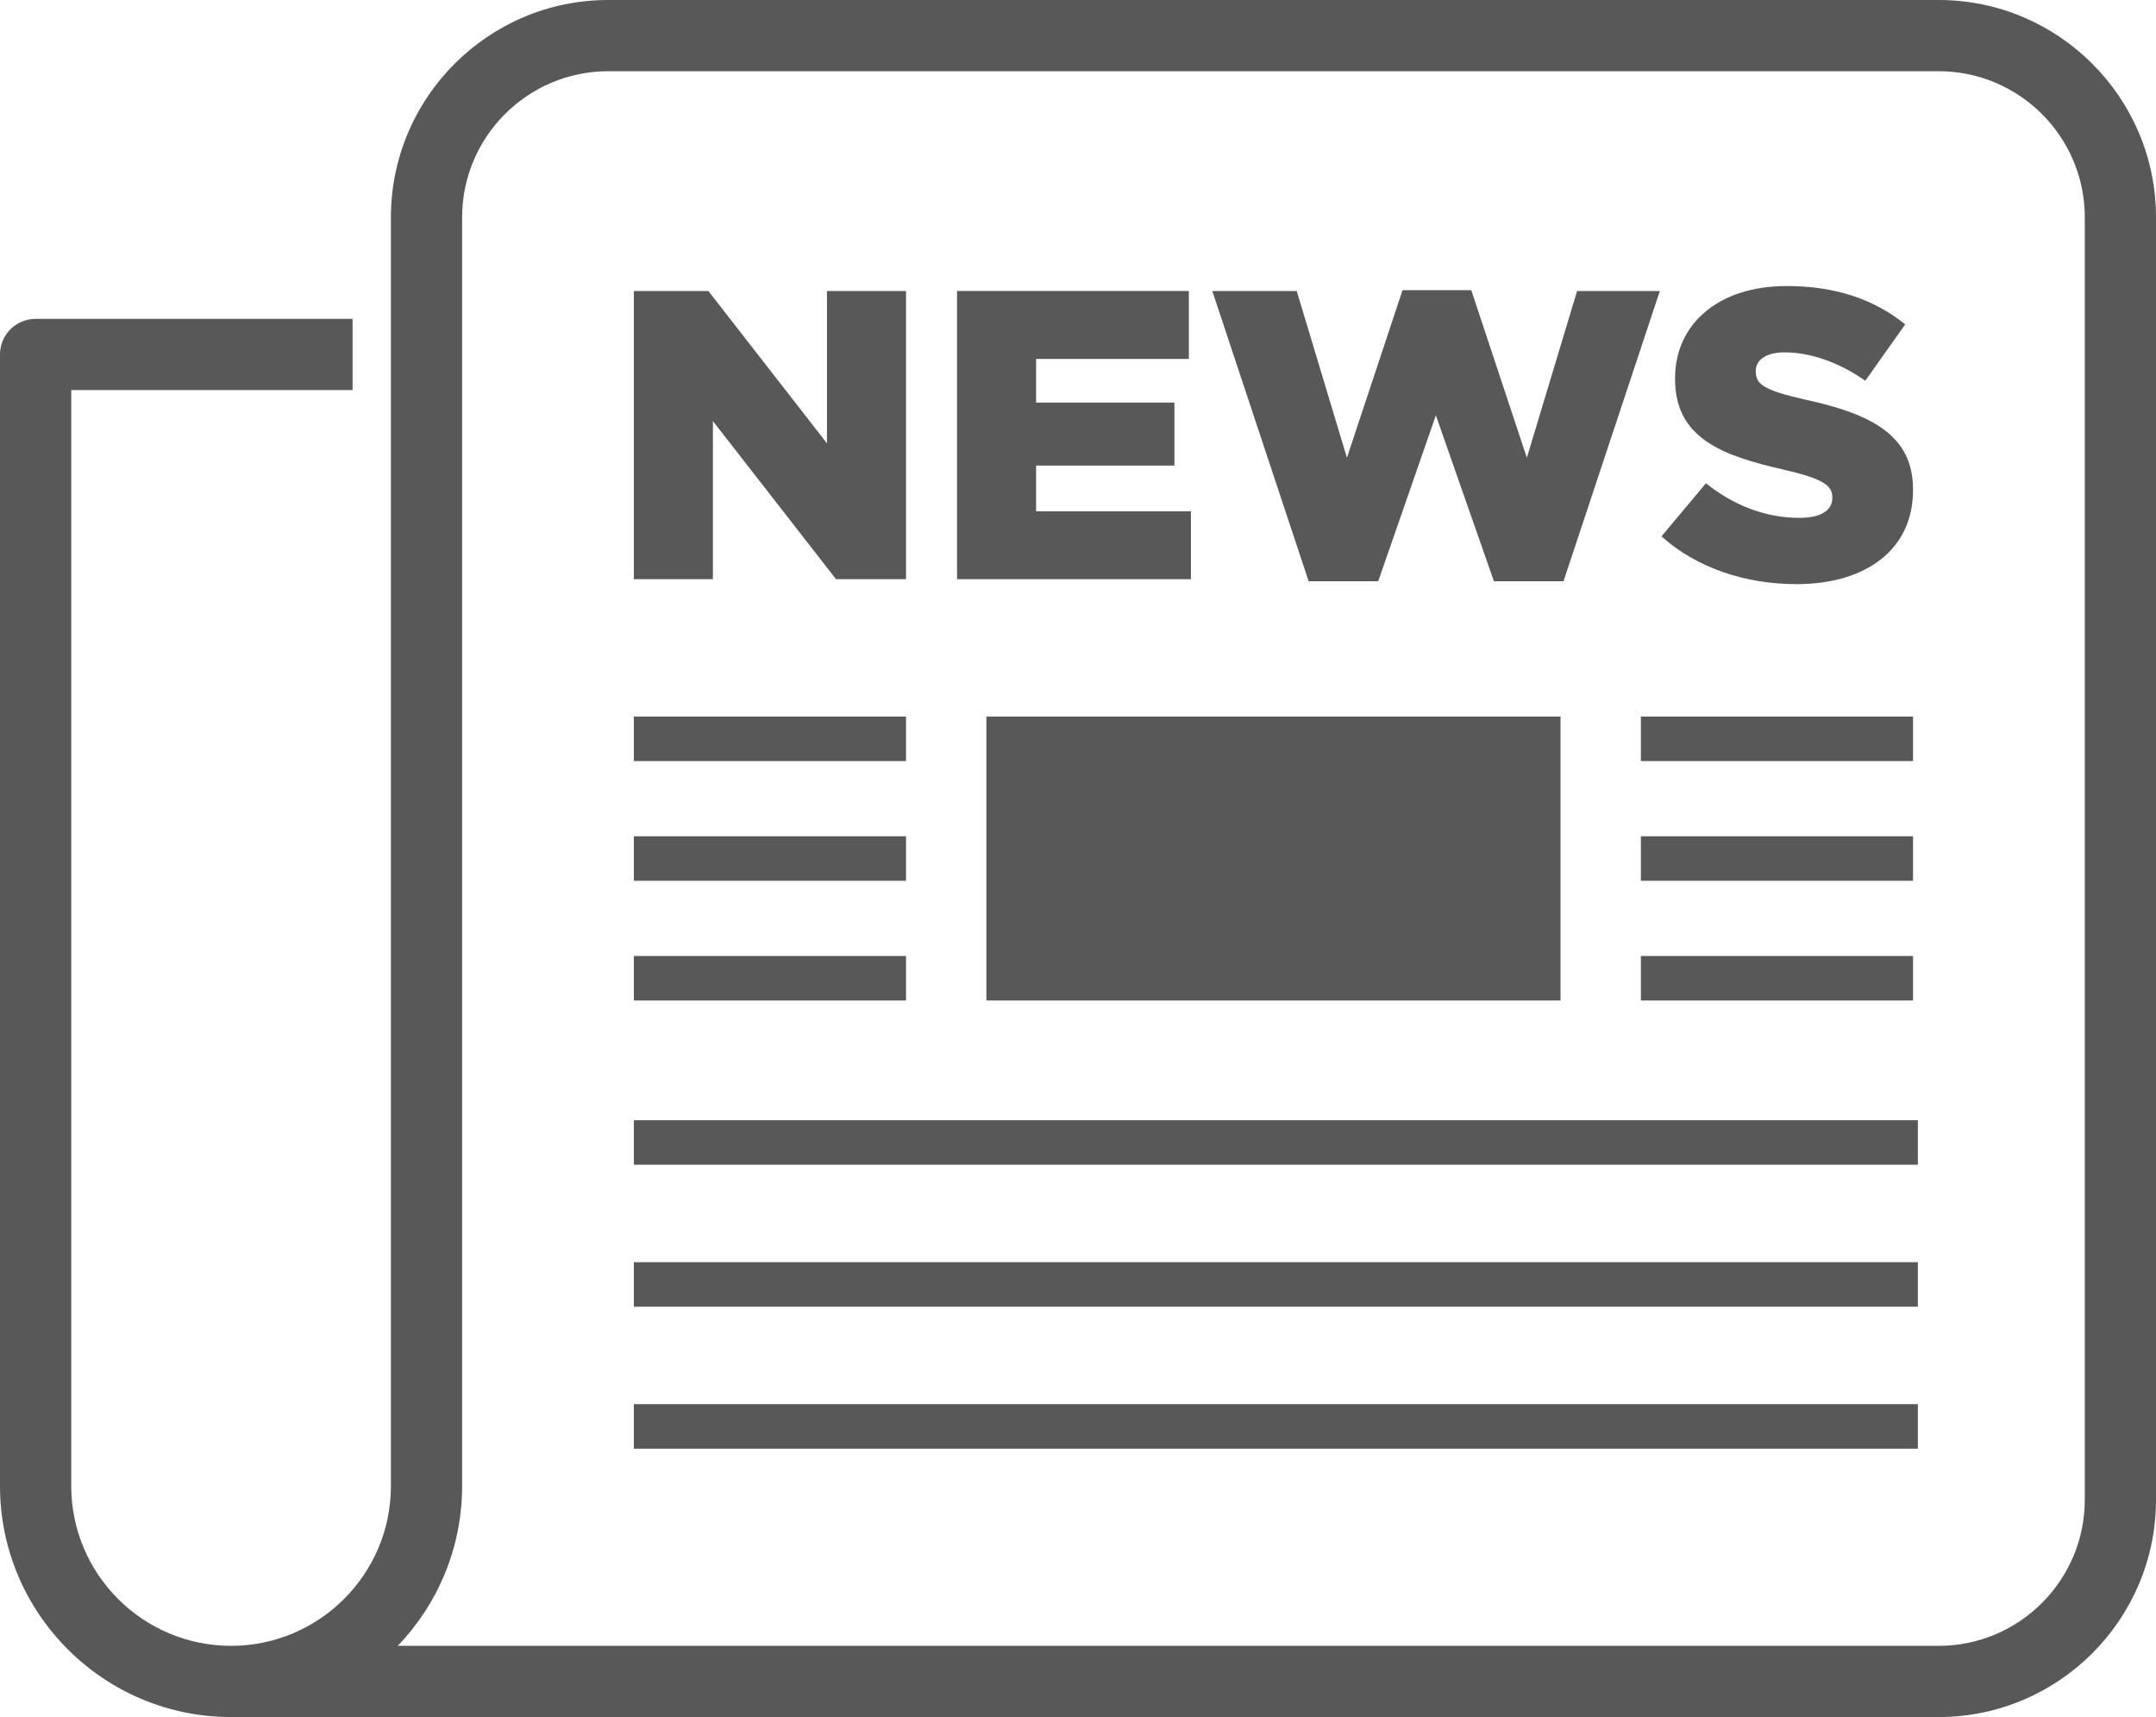 <?xml version="1.0" encoding="utf-8"?>
<!-- Generator: Adobe Illustrator 16.0.0, SVG Export Plug-In . SVG Version: 6.00 Build 0)  -->
<!DOCTYPE svg PUBLIC "-//W3C//DTD SVG 1.1//EN" "http://www.w3.org/Graphics/SVG/1.1/DTD/svg11.dtd">
<svg version="1.1" id="Layer_1" xmlns="http://www.w3.org/2000/svg" xmlns:xlink="http://www.w3.org/1999/xlink" x="0px" y="0px"
	 width="161.205px" height="128.388px" viewBox="0 0 161.205 128.388" enable-background="new 0 0 161.205 128.388"
	 xml:space="preserve">
<g>
	<g>
		<path fill="#585858" d="M144.954,0H45.479c-8.961,0-16.25,7.29-16.25,16.25v94.861c0,6.588-5.359,11.949-11.948,11.952
			c-0.001,0-0.002,0-0.003,0s-0.001,0-0.002,0c-6.589-0.001-11.949-5.362-11.949-11.951V29.168h21.036v-5.325H2.663
			C1.192,23.843,0,25.034,0,26.505v84.606c0,9.525,7.748,17.274,17.272,17.276c0.001,0,0.002,0,0.003,0h127.679
			c8.961,0,16.251-7.29,16.251-16.25V16.25C161.205,7.29,153.915,0,144.954,0z M155.88,112.138c0,6.024-4.9,10.925-10.926,10.925
			H29.741c2.979-3.105,4.812-7.319,4.812-11.952V16.25c0-6.023,4.901-10.925,10.926-10.925h99.476
			c6.025,0,10.926,4.901,10.926,10.925V112.138z"/>
		<polygon fill="#585858" points="53.305,31.486 62.509,43.308 67.743,43.308 67.743,21.759 61.832,21.759 61.832,33.148 
			52.966,21.759 47.394,21.759 47.394,43.308 53.305,43.308 		"/>
		<polygon fill="#585858" points="89.044,38.228 77.47,38.228 77.47,34.812 87.813,34.812 87.813,30.101 77.47,30.101 77.47,26.838 
			88.891,26.838 88.891,21.759 71.559,21.759 71.559,43.308 89.044,43.308 		"/>
		<polygon fill="#585858" points="103.05,43.461 107.36,31.055 111.701,43.461 116.904,43.461 124.107,21.759 117.92,21.759 
			114.164,34.226 110.008,21.697 104.867,21.697 100.711,34.226 96.956,21.759 90.645,21.759 97.848,43.461 		"/>
		<path fill="#585858" d="M134.542,38.721c-2.494,0-4.864-0.893-6.988-2.586l-3.325,3.971c2.647,2.37,6.28,3.571,10.098,3.571
			c5.233,0,8.711-2.617,8.711-7.019v-0.062c0-4.032-3.078-5.633-8.035-6.71c-2.986-0.678-3.724-1.108-3.724-2.093v-0.062
			c0-0.77,0.708-1.386,2.154-1.386c1.91,0,4.064,0.739,6.035,2.124l2.986-4.217c-2.34-1.878-5.203-2.863-8.866-2.863
			c-5.172,0-8.343,2.894-8.343,6.896v0.061c0,4.433,3.54,5.726,8.127,6.772c2.925,0.677,3.632,1.17,3.632,2.063v0.061
			C137.004,38.167,136.144,38.721,134.542,38.721z"/>
		<rect x="73.752" y="53.579" fill="#585858" width="42.928" height="21.23"/>
		<rect x="47.394" y="53.579" fill="#585858" width="20.349" height="3.328"/>
		<rect x="47.394" y="62.53" fill="#585858" width="20.349" height="3.328"/>
		<rect x="122.69" y="62.53" fill="#585858" width="20.348" height="3.328"/>
		<rect x="47.394" y="94.377" fill="#585858" width="96.006" height="3.328"/>
		<rect x="47.394" y="83.761" fill="#585858" width="96.006" height="3.328"/>
		<rect x="47.394" y="104.992" fill="#585858" width="96.006" height="3.329"/>
		<rect x="47.394" y="71.481" fill="#585858" width="20.349" height="3.328"/>
		<rect x="122.69" y="53.579" fill="#585858" width="20.348" height="3.328"/>
		<rect x="122.69" y="71.481" fill="#585858" width="20.348" height="3.328"/>
	</g>
</g>
</svg>
